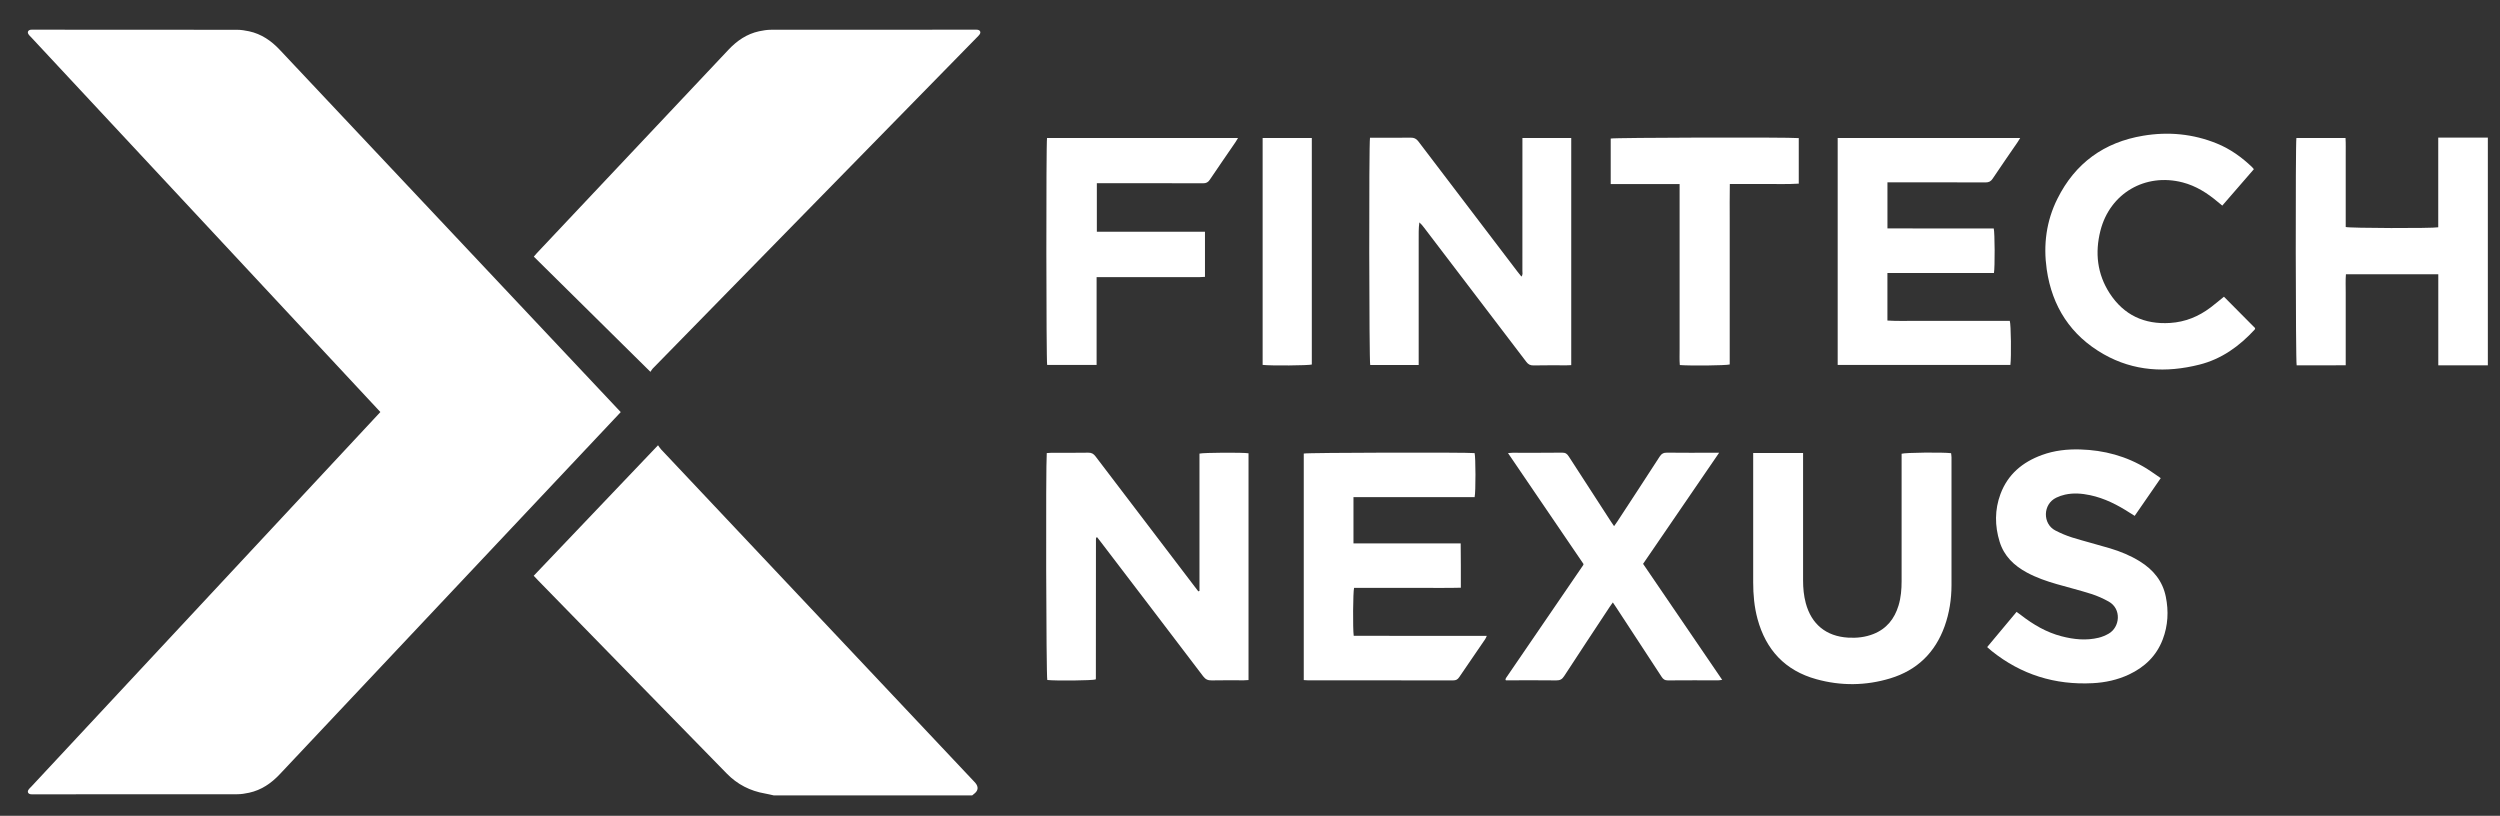 <svg width="95" height="31" viewBox="0 0 95 31" fill="none" xmlns="http://www.w3.org/2000/svg">
    <rect x="0" y="0" width="95" height="31" fill="#333333" stroke="none"/>
    <g clip-path="url(#clip0_475_1972)">
        <path d="M29.397 30.224C29.289 30.201 29.182 30.173 29.073 30.154C28.509 30.057 28.022 29.809 27.622 29.4C26.479 28.234 25.339 27.065 24.198 25.897C22.949 24.619 21.701 23.34 20.453 22.061C20.397 22.004 20.344 21.946 20.281 21.879C21.852 20.23 23.414 18.591 25.005 16.92C25.052 16.985 25.084 17.038 25.126 17.082C29.081 21.28 33.037 25.477 36.993 29.674C37.018 29.701 37.045 29.727 37.068 29.756C37.187 29.901 37.173 30.04 37.029 30.155C37.001 30.177 36.973 30.201 36.945 30.224H29.394H29.397Z" fill="white"/>
        <path d="M94.538 13.882H92.655V10.423H89.145C89.126 10.651 89.138 10.877 89.137 11.102C89.135 11.33 89.137 11.558 89.137 11.786C89.137 12.02 89.137 12.253 89.137 12.488V13.881C88.508 13.884 87.888 13.882 87.273 13.883C87.233 13.735 87.225 5.457 87.263 5.244H89.13C89.144 5.466 89.135 5.691 89.137 5.916C89.138 6.144 89.137 6.372 89.137 6.599V7.265C89.137 7.492 89.137 7.72 89.137 7.948V8.626C89.277 8.672 92.419 8.682 92.653 8.637V5.23H94.538V13.882Z" fill="white"/>
        <path d="M24.716 14.13C23.219 12.651 21.756 11.205 20.285 9.752C20.33 9.701 20.364 9.658 20.401 9.618C22.827 7.043 25.255 4.47 27.679 1.893C28.004 1.547 28.378 1.29 28.846 1.188C28.996 1.156 29.15 1.131 29.302 1.131C31.887 1.127 34.471 1.128 37.055 1.128C37.086 1.128 37.117 1.126 37.148 1.131C37.245 1.146 37.282 1.222 37.228 1.304C37.202 1.345 37.163 1.378 37.129 1.414C34.926 3.664 32.722 5.914 30.519 8.165C28.614 10.112 26.708 12.059 24.803 14.006C24.774 14.037 24.753 14.077 24.716 14.13Z" fill="white"/>
        <path d="M14.454 15.657L1.183 29.899C1.148 29.934 1.11 29.967 1.084 30.008C1.03 30.091 1.066 30.166 1.164 30.181C1.195 30.186 1.225 30.184 1.257 30.184C3.841 30.184 6.425 30.184 9.01 30.181C9.162 30.181 9.317 30.157 9.466 30.124C9.934 30.022 10.308 29.765 10.633 29.419L23.588 15.66L10.632 1.894C10.307 1.548 9.933 1.291 9.465 1.189C9.315 1.157 9.161 1.132 9.009 1.132C6.424 1.128 3.84 1.128 1.256 1.128C1.225 1.128 1.194 1.126 1.163 1.131C1.066 1.147 1.03 1.222 1.084 1.305C1.11 1.346 1.148 1.379 1.183 1.415L14.454 15.657Z" fill="white"/>
        <path d="M45.58 22.456V17.237C45.731 17.198 47.225 17.189 47.444 17.225V25.842C47.381 25.846 47.322 25.852 47.263 25.852C46.856 25.852 46.449 25.846 46.042 25.855C45.899 25.858 45.809 25.816 45.72 25.699C44.431 24 43.136 22.306 41.843 20.611C41.792 20.543 41.739 20.477 41.691 20.415C41.67 20.423 41.664 20.424 41.659 20.427C41.655 20.431 41.652 20.438 41.651 20.443C41.649 20.462 41.646 20.479 41.646 20.498C41.645 22.26 41.644 24.021 41.643 25.784C41.643 25.79 41.641 25.796 41.639 25.802C41.638 25.807 41.637 25.814 41.635 25.819C41.508 25.86 40.144 25.876 39.797 25.84C39.755 25.704 39.735 17.721 39.777 17.217C39.831 17.213 39.89 17.206 39.948 17.206C40.417 17.205 40.886 17.21 41.354 17.202C41.479 17.2 41.554 17.242 41.629 17.341C42.877 18.985 44.129 20.627 45.381 22.269C45.432 22.337 45.484 22.403 45.536 22.471C45.551 22.466 45.565 22.461 45.58 22.456Z" fill="white"/>
        <path d="M57.851 5.244H59.707V13.875C59.65 13.877 59.589 13.882 59.53 13.882C59.111 13.882 58.691 13.877 58.272 13.886C58.147 13.888 58.072 13.846 57.998 13.748C56.708 12.05 55.415 10.356 54.122 8.66C54.067 8.587 54.011 8.516 53.936 8.451C53.902 8.682 53.912 8.907 53.91 9.132C53.909 9.353 53.91 9.576 53.91 9.797V13.179C53.91 13.406 53.91 13.632 53.91 13.87H52.068C52.026 13.739 52.015 5.472 52.06 5.233C52.115 5.233 52.176 5.233 52.236 5.233C52.692 5.233 53.148 5.238 53.605 5.231C53.735 5.229 53.817 5.268 53.897 5.372C55.152 7.027 56.411 8.678 57.67 10.33C57.715 10.388 57.761 10.444 57.814 10.51C57.875 10.436 57.851 10.361 57.851 10.293C57.853 8.685 57.852 7.077 57.852 5.47V5.243L57.851 5.244Z" fill="white"/>
        <path d="M69.832 13.869V5.244H76.767C76.731 5.302 76.703 5.353 76.671 5.399C76.354 5.862 76.033 6.321 75.722 6.788C75.653 6.892 75.579 6.932 75.454 6.932C74.282 6.927 73.11 6.929 71.937 6.929C71.871 6.929 71.804 6.929 71.723 6.929V8.679C72.175 8.682 72.623 8.68 73.07 8.681C73.52 8.681 73.971 8.681 74.421 8.681H75.762C75.804 8.836 75.809 10.165 75.77 10.374H71.722V12.181C72.11 12.207 72.496 12.189 72.881 12.192C73.269 12.196 73.658 12.192 74.047 12.192H75.214C75.602 12.192 75.989 12.192 76.372 12.192C76.418 12.332 76.433 13.561 76.395 13.868H69.833L69.832 13.869Z" fill="white"/>
        <path d="M49.543 25.843V17.235C49.685 17.198 55.751 17.185 56.035 17.218C56.076 17.355 56.081 18.694 56.036 18.89C55.272 18.89 54.502 18.89 53.733 18.89C52.963 18.89 52.206 18.89 51.432 18.89V20.649C52.785 20.651 54.133 20.649 55.506 20.65C55.517 21.211 55.509 21.761 55.512 22.333C55.046 22.346 54.599 22.338 54.151 22.34C53.701 22.342 53.251 22.34 52.801 22.34H51.455C51.414 22.481 51.403 23.884 51.441 24.16C51.996 24.164 52.554 24.161 53.113 24.162C53.674 24.162 54.236 24.162 54.797 24.162C55.358 24.162 55.919 24.162 56.499 24.162C56.474 24.213 56.461 24.252 56.439 24.285C56.108 24.768 55.776 25.249 55.448 25.735C55.391 25.82 55.328 25.855 55.222 25.855C53.378 25.852 51.534 25.853 49.689 25.852C49.647 25.852 49.605 25.848 49.545 25.843H49.543Z" fill="white"/>
        <path d="M66.617 17.214H68.517V17.437C68.517 18.977 68.517 20.518 68.517 22.058C68.517 22.349 68.544 22.636 68.619 22.918C68.834 23.721 69.394 24.18 70.226 24.23C70.556 24.25 70.879 24.215 71.188 24.093C71.69 23.895 71.99 23.517 72.144 23.011C72.236 22.708 72.261 22.396 72.261 22.08C72.259 20.54 72.261 18.999 72.261 17.459C72.261 17.386 72.261 17.312 72.261 17.242C72.396 17.197 73.824 17.181 74.142 17.221C74.147 17.27 74.156 17.323 74.157 17.376C74.157 18.997 74.16 20.617 74.157 22.238C74.156 22.77 74.076 23.293 73.896 23.797C73.536 24.801 72.848 25.469 71.83 25.778C70.9 26.06 69.954 26.069 69.019 25.809C67.835 25.482 67.104 24.695 66.785 23.517C66.662 23.061 66.621 22.596 66.621 22.127C66.62 20.556 66.621 18.984 66.621 17.413V17.213L66.617 17.214Z" fill="white"/>
        <path d="M75.512 24.589C75.886 24.14 76.253 23.702 76.63 23.251C76.689 23.295 76.743 23.333 76.795 23.372C77.262 23.734 77.763 24.03 78.341 24.179C78.805 24.3 79.275 24.348 79.748 24.234C79.878 24.203 80.006 24.148 80.123 24.083C80.564 23.837 80.626 23.134 80.131 22.86C79.923 22.744 79.701 22.644 79.473 22.571C79.039 22.433 78.596 22.323 78.159 22.197C77.768 22.085 77.384 21.952 77.024 21.758C76.534 21.494 76.154 21.131 75.986 20.586C75.799 19.98 75.796 19.37 76.018 18.773C76.298 18.023 76.858 17.558 77.594 17.29C78.064 17.118 78.552 17.065 79.049 17.079C79.954 17.106 80.802 17.331 81.577 17.808C81.754 17.918 81.921 18.043 82.108 18.169C81.772 18.655 81.448 19.124 81.118 19.603C81.049 19.559 80.992 19.525 80.936 19.489C80.467 19.186 79.976 18.934 79.425 18.817C79.108 18.75 78.79 18.725 78.471 18.796C78.358 18.821 78.245 18.86 78.141 18.91C77.618 19.159 77.619 19.907 78.099 20.156C78.305 20.263 78.523 20.356 78.744 20.425C79.221 20.572 79.705 20.694 80.183 20.837C80.579 20.956 80.961 21.113 81.314 21.332C81.823 21.648 82.181 22.078 82.301 22.677C82.412 23.225 82.385 23.768 82.185 24.295C81.947 24.922 81.499 25.351 80.9 25.632C80.464 25.836 80 25.937 79.523 25.961C78.092 26.035 76.808 25.638 75.686 24.74C75.628 24.694 75.575 24.643 75.512 24.589Z" fill="white"/>
        <path d="M62.437 21.426C63.438 22.894 64.434 24.354 65.443 25.834C65.38 25.842 65.34 25.852 65.302 25.852C64.66 25.852 64.019 25.849 63.377 25.855C63.262 25.856 63.201 25.811 63.142 25.72C62.57 24.842 61.995 23.967 61.421 23.09C61.382 23.029 61.34 22.969 61.288 22.892C61.243 22.956 61.207 23.004 61.174 23.053C60.594 23.932 60.012 24.811 59.437 25.694C59.361 25.811 59.283 25.857 59.141 25.855C58.556 25.847 57.969 25.852 57.383 25.852C57.328 25.852 57.273 25.852 57.224 25.852C57.215 25.837 57.212 25.831 57.21 25.826C57.208 25.82 57.206 25.814 57.208 25.809C57.214 25.792 57.221 25.775 57.231 25.76C58.208 24.331 59.186 22.902 60.163 21.473C60.167 21.468 60.166 21.461 60.174 21.433C59.228 20.043 58.273 18.641 57.304 17.217C57.384 17.211 57.43 17.205 57.477 17.205C58.106 17.205 58.735 17.209 59.365 17.201C59.489 17.199 59.551 17.247 59.614 17.346C60.144 18.17 60.678 18.991 61.211 19.812C61.247 19.868 61.285 19.922 61.335 19.994C61.384 19.924 61.423 19.872 61.459 19.817C61.996 18.997 62.533 18.178 63.064 17.355C63.136 17.244 63.211 17.199 63.345 17.201C63.931 17.209 64.517 17.204 65.103 17.204H65.327C64.353 18.627 63.402 20.017 62.437 21.426Z" fill="white"/>
        <path d="M85.647 6.429C85.248 6.889 84.853 7.344 84.447 7.813C84.384 7.761 84.328 7.716 84.273 7.67C83.877 7.336 83.447 7.064 82.942 6.932C81.52 6.563 80.178 7.343 79.816 8.766C79.604 9.602 79.692 10.412 80.168 11.146C80.706 11.974 81.485 12.335 82.468 12.272C83.041 12.235 83.546 12.028 83.999 11.686C84.166 11.56 84.326 11.424 84.51 11.275C84.905 11.674 85.303 12.074 85.694 12.468C85.689 12.494 85.691 12.509 85.684 12.517C85.102 13.152 84.424 13.643 83.577 13.856C82.318 14.173 81.087 14.113 79.939 13.46C78.689 12.748 77.979 11.652 77.775 10.235C77.642 9.304 77.758 8.4 78.181 7.554C78.855 6.2 79.954 5.404 81.442 5.157C82.397 4.998 83.335 5.085 84.238 5.452C84.748 5.659 85.187 5.974 85.582 6.353C85.603 6.374 85.621 6.399 85.647 6.429Z" fill="white"/>
        <path d="M45.789 8.807V10.521C45.707 10.525 45.63 10.532 45.553 10.532C44.344 10.532 43.135 10.532 41.927 10.532C41.848 10.532 41.769 10.532 41.671 10.532V13.868H39.792C39.756 13.735 39.749 5.455 39.787 5.243H47.045C47.008 5.304 46.982 5.352 46.953 5.395C46.626 5.873 46.296 6.349 45.972 6.83C45.907 6.928 45.836 6.965 45.717 6.965C44.446 6.96 43.176 6.962 41.905 6.962C41.833 6.962 41.761 6.962 41.68 6.962V8.806L45.789 8.807Z" fill="white"/>
        <path d="M68.353 5.247V6.978C67.918 7.007 67.483 6.988 67.049 6.991C66.618 6.995 66.188 6.991 65.733 6.991C65.724 7.46 65.73 7.913 65.729 8.367C65.728 8.823 65.729 9.278 65.729 9.735V13.85C65.576 13.89 64.239 13.904 63.833 13.872C63.815 13.669 63.827 13.462 63.825 13.256C63.823 13.046 63.825 12.837 63.825 12.628V6.995H61.207V5.265C61.336 5.228 67.929 5.209 68.355 5.248L68.353 5.247Z" fill="white"/>
        <path d="M47.98 13.866V5.243H49.849V13.852C49.725 13.889 48.295 13.903 47.98 13.866Z" fill="white"/>
    </g>
    <defs>
        <clipPath id="clip0_475_1972">
            <rect width="94" height="30" fill="white" transform="translate(0.805 0.236)"/>
        </clipPath>
    </defs>
</svg>
